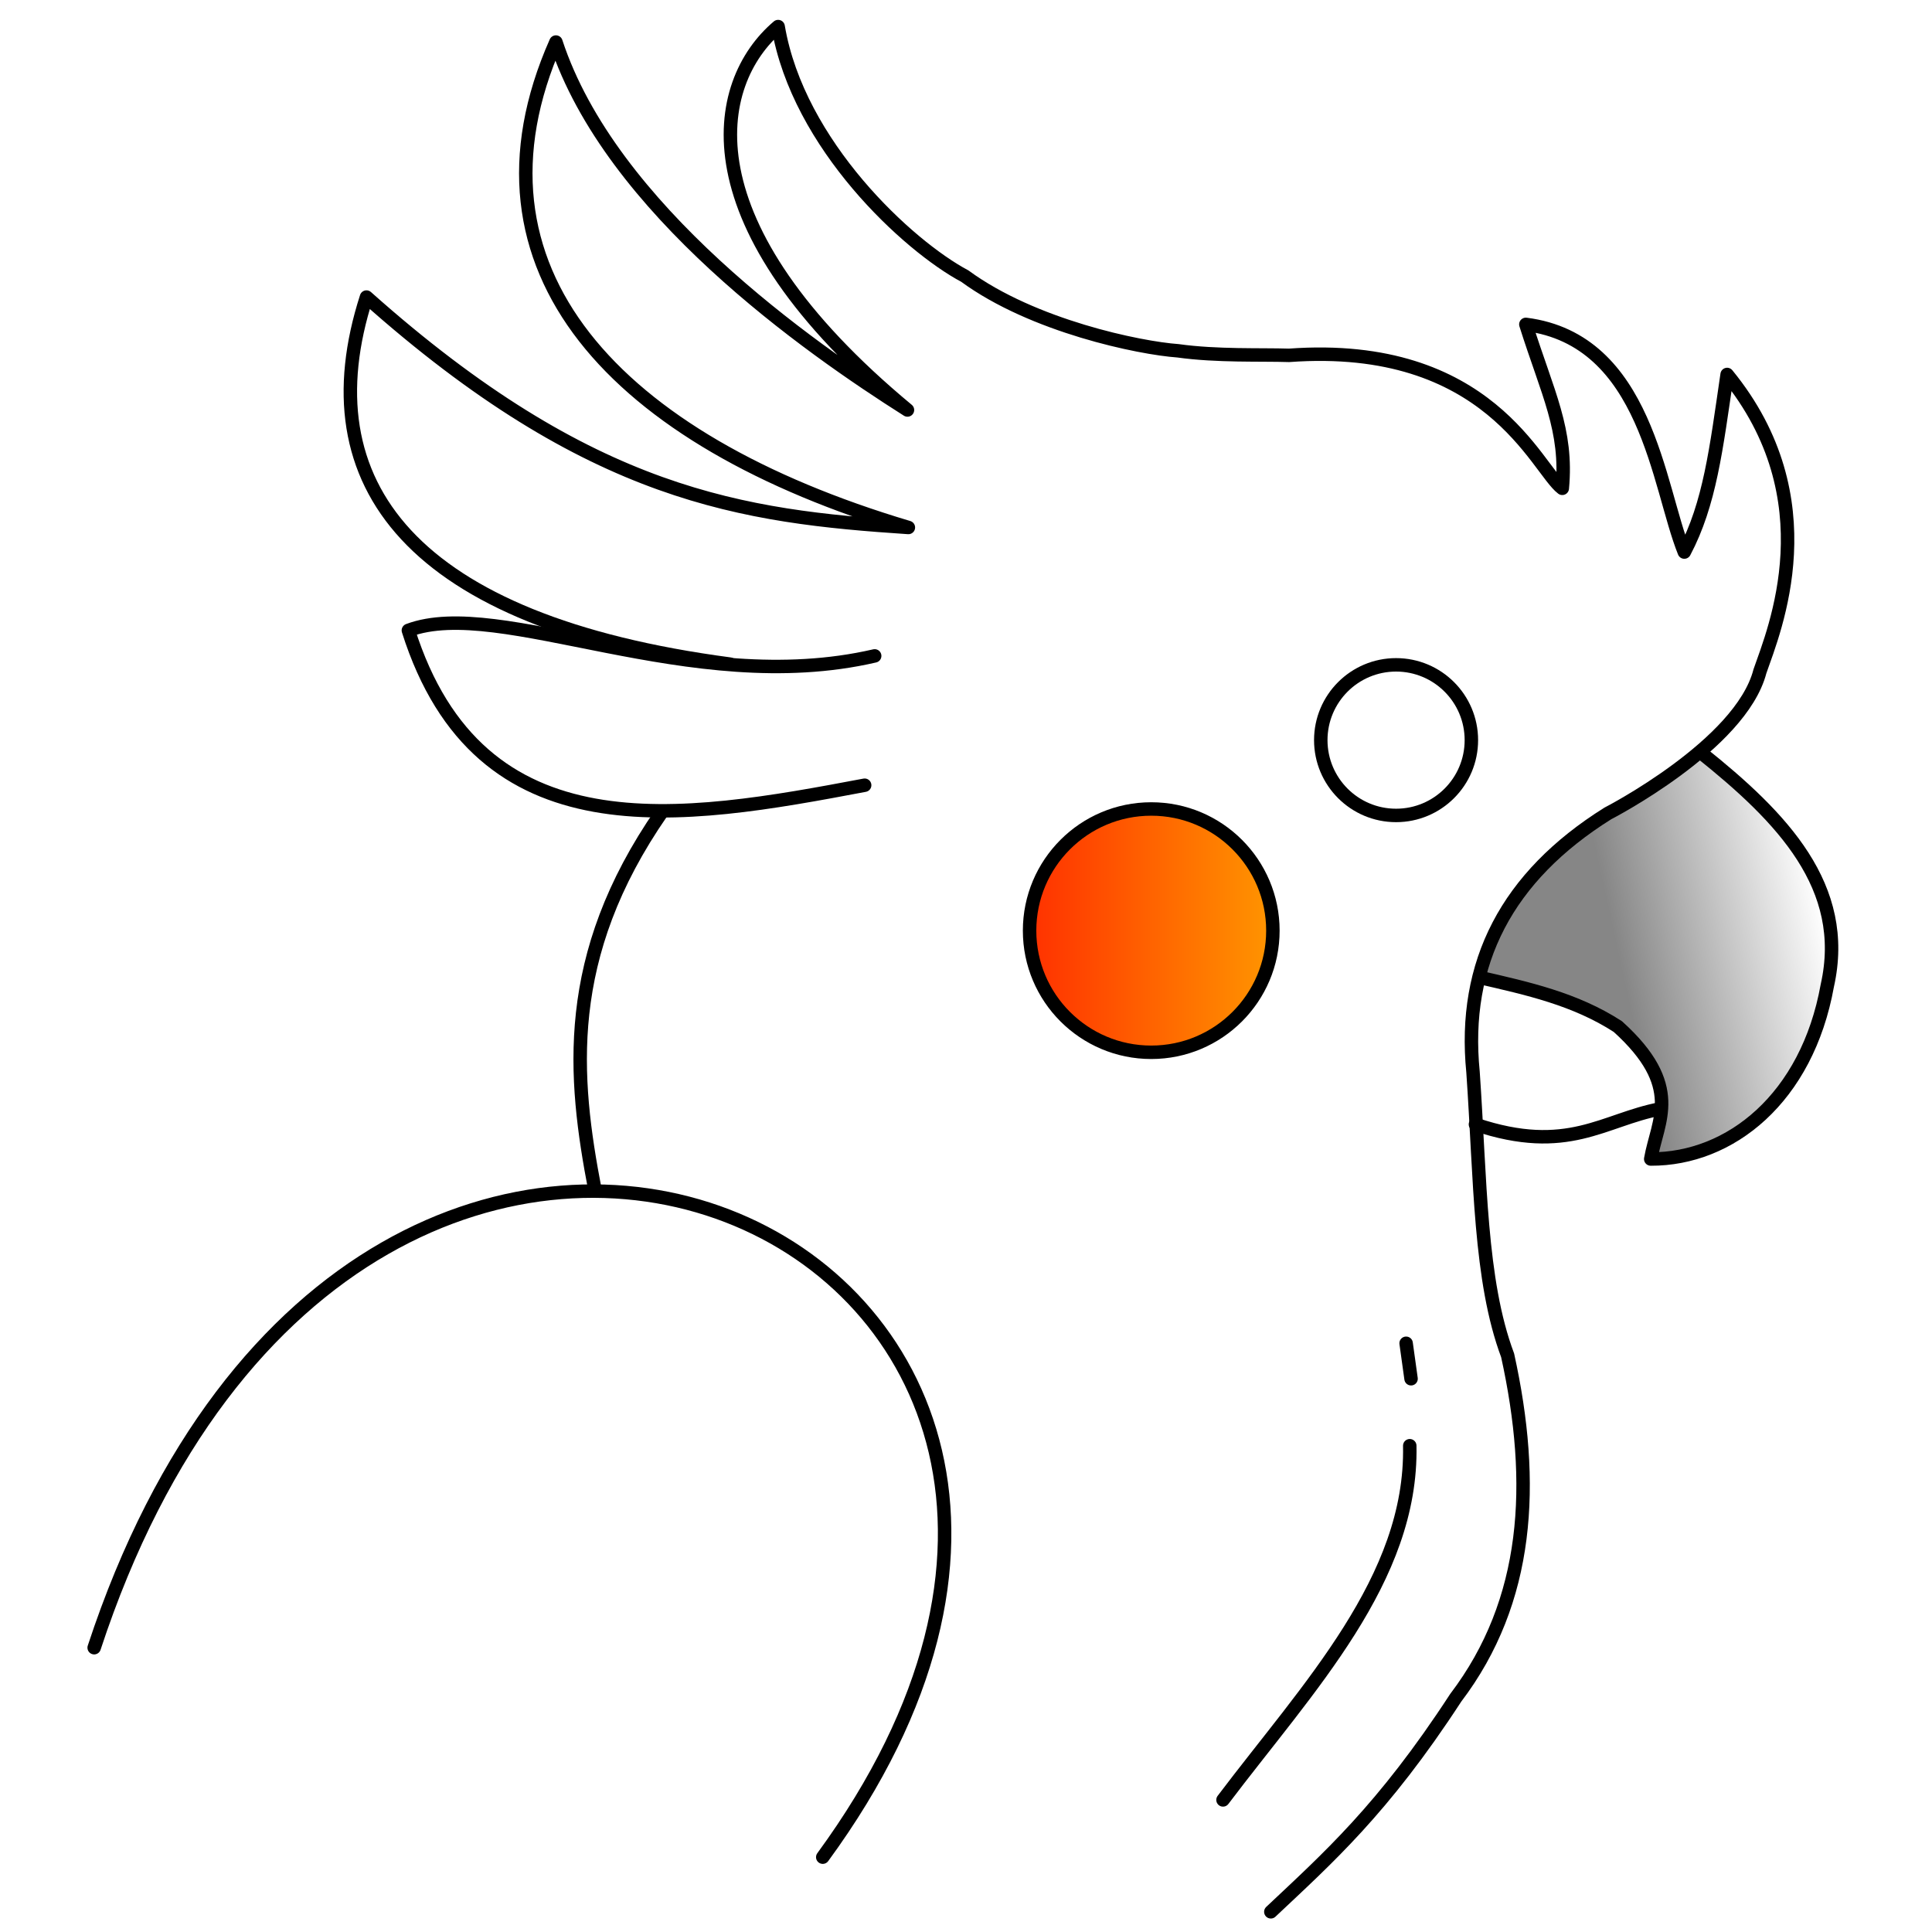 <?xml version="1.0" encoding="UTF-8" standalone="no"?>
<!-- Created with Inkscape (http://www.inkscape.org/) -->

<svg
   width="190mm"
   height="190mm"
   viewBox="0 0 190 190"
   version="1.1"
   id="svg5"
   xml:space="preserve"
   sodipodi:docname="parrot_1(gradient_2).svg"
   inkscape:version="1.2.2 (732a01da63, 2022-12-09)"
   xmlns:inkscape="http://www.inkscape.org/namespaces/inkscape"
   xmlns:sodipodi="http://sodipodi.sourceforge.net/DTD/sodipodi-0.dtd"
   xmlns:xlink="http://www.w3.org/1999/xlink"
   xmlns="http://www.w3.org/2000/svg"
   xmlns:svg="http://www.w3.org/2000/svg"><sodipodi:namedview
     id="namedview7"
     pagecolor="#505050"
     bordercolor="#eeeeee"
     borderopacity="1"
     inkscape:showpageshadow="0"
     inkscape:pageopacity="0"
     inkscape:pagecheckerboard="0"
     inkscape:deskcolor="#505050"
     inkscape:document-units="mm"
     showgrid="false"
     inkscape:zoom="1.4770342"
     inkscape:cx="423.82227"
     inkscape:cy="323.62148"
     inkscape:window-width="1920"
     inkscape:window-height="1009"
     inkscape:window-x="-8"
     inkscape:window-y="1072"
     inkscape:window-maximized="1"
     inkscape:current-layer="layer1" /><defs
     id="defs2"><linearGradient
       inkscape:collect="always"
       id="linearGradient9347"><stop
         style="stop-color:#000000;stop-opacity:0.476;"
         offset="0"
         id="stop9343" /><stop
         style="stop-color:#000000;stop-opacity:0;"
         offset="1"
         id="stop9345" /></linearGradient><linearGradient
       inkscape:collect="always"
       id="linearGradient3422"><stop
         style="stop-color:#ff2e00;stop-opacity:1;"
         offset="0"
         id="stop3418" /><stop
         style="stop-color:#ff9800;stop-opacity:1;"
         offset="1"
         id="stop3420" /></linearGradient><linearGradient
       inkscape:collect="always"
       xlink:href="#linearGradient3422"
       id="linearGradient3424"
       x1="100.592"
       y1="91.522"
       x2="125.843"
       y2="91.522"
       gradientUnits="userSpaceOnUse" /><linearGradient
       inkscape:collect="always"
       xlink:href="#linearGradient9347"
       id="linearGradient9349"
       x1="159.351"
       y1="95.14"
       x2="179.541"
       y2="90.707"
       gradientUnits="userSpaceOnUse" /></defs><g
     inkscape:label="Warstwa 1"
     inkscape:groupmode="layer"
     id="layer1"><path
       style="fill:none;stroke:#000000;stroke-width:1.323;stroke-opacity:1;stroke-linecap:round;stroke-linejoin:round;stroke-dasharray:none;stroke-dashoffset:0"
       d="M 9.261,162.04 C 35.794,81.34 124.856,122.609 80.913,182.64"
       id="path1027"
       sodipodi:nodetypes="cc" /><path
       style="fill:none;stroke:#000000;stroke-width:1.323;stroke-opacity:1;stroke-linecap:round;stroke-linejoin:round;stroke-dasharray:none;stroke-dashoffset:0"
       d="M 58.522,117.078 C 56.382,105.938 55.223,94.101 65.06,79.908"
       id="path1083"
       sodipodi:nodetypes="cc" /><path
       style="fill:none;stroke:#000000;stroke-width:1.323;stroke-opacity:1;stroke-linecap:round;stroke-linejoin:round;stroke-dasharray:none;stroke-dashoffset:0"
       d="m 85.033,77.221 c -17.986,3.398 -37.867,6.919 -44.872,-15.226 9.046,-3.403 27.676,6.717 45.858,2.508"
       id="path1085"
       sodipodi:nodetypes="ccc" /><path
       style="fill:none;stroke:#000000;stroke-width:1.323;stroke-opacity:1;stroke-linecap:round;stroke-linejoin:round;stroke-dasharray:none;stroke-dashoffset:0"
       d="m 120.275,177.01 c 8.368,-11.079 18.634,-21.709 18.366,-34.833"
       id="path1815"
       sodipodi:nodetypes="cc" /><path
       style="fill:none;stroke:#000000;stroke-width:1.323;stroke-opacity:1;stroke-linecap:round;stroke-linejoin:round;stroke-dasharray:none;stroke-dashoffset:0"
       d="m 138.283,132.102 0.485,3.488"
       id="path1817"
       sodipodi:nodetypes="cc" /><circle
       style="fill:url(#linearGradient3424);stroke:#000000;stroke-width:1.323;stroke-opacity:1;stroke-linecap:round;stroke-linejoin:round;stroke-dasharray:none;stroke-dashoffset:0;fill-opacity:1"
       id="path1871"
       cx="113.217"
       cy="91.522"
       r="11.964" /><circle
       style="fill:none;stroke:#000000;stroke-width:1.323;stroke-opacity:1;stroke-linecap:round;stroke-linejoin:round;stroke-dasharray:none;stroke-dashoffset:0;fill-opacity:1"
       id="path1871-2"
       cx="137.295"
       cy="72.788"
       r="7.405" /><path
       style="fill:none;stroke:#000000;stroke-width:1.323;stroke-opacity:1;stroke-linecap:round;stroke-linejoin:round;stroke-dasharray:none;stroke-dashoffset:0"
       d="m 145.101,110.574 c 9.093,3.055 12.587,-0.463 18.176,-1.52"
       id="path1899"
       sodipodi:nodetypes="cc" /><path
       style="fill:url(#linearGradient9349);fill-opacity:1;stroke:none;stroke-width:0.265;stroke-linecap:round;stroke-linejoin:round;stroke-dasharray:none;stroke-dashoffset:0;stroke-opacity:1"
       d="m 145.544,96.104 c 1.597,-5.087 3.542,-10.126 10.3,-14.51 3.979,-2.458 8.184,-4.818 11.375,-7.613 8.96,7.151 11.449,11.447 12.36,15.047 0.443,2.845 1.015,5.534 -0.627,10.927 -3.169,8.878 -6.905,10.943 -10.658,12.808 -1.984,0.881 -3.955,1.606 -5.822,1.075 1.293,-4.858 0.951,-6.65 0.358,-7.971 -2.546,-5.127 -4.537,-5.303 -7.344,-6.717 -2.834,-1.289 -6.276,-2.231 -9.942,-3.045 z"
       id="path4206"
       sodipodi:nodetypes="cccccccccc" /><path
       style="fill:none;stroke:#000000;stroke-width:1.323;stroke-opacity:1;stroke-linecap:round;stroke-linejoin:round;stroke-dasharray:none;stroke-dashoffset:0;fill-opacity:1"
       d="m 167.255,73.997 c 7.991,6.383 14.628,13.211 12.45,22.929 -1.997,11.093 -9.568,17.089 -17.367,17.055 0.656,-3.792 3.266,-7.148 -3.233,-13.024 -4.204,-2.725 -8.917,-3.755 -13.614,-4.837"
       id="path1897"
       sodipodi:nodetypes="ccccc" /><path
       style="fill:none;stroke:#000000;stroke-width:1.323;stroke-opacity:1;stroke-linecap:round;stroke-linejoin:round;stroke-dasharray:none;stroke-dashoffset:0"
       d="M 71.778,65.309 C 40.461,61.162 30.126,47.591 36.041,29.214 58.136,48.913 73.177,50.794 89.333,51.874 60.486,43.277 44.78,26.472 54.671,4.135 60.045,20.526 79.48,34.14 89.243,40.32 67.21,22.049 69.986,8.166 76.525,2.613 78.495,14.256 89.333,24.198 94.886,27.154 c 6.717,4.926 17.197,7.076 20.958,7.344 3.851,0.537 8.15,0.358 10.927,0.448 19.704,-1.433 24.362,11.196 26.87,13.077 0.537,-5.732 -1.433,-9.315 -3.583,-16.122 11.912,1.523 12.987,15.943 15.584,22.391 2.508,-4.747 3.135,-10.121 4.21,-17.465 10.031,12.271 4.657,25.078 3.224,29.198 -1.881,7.255 -14.957,13.972 -14.957,13.972 -9.916,6.208 -14.326,14.691 -13.256,25.437 0.736,10.578 0.634,20.463 3.403,27.855 2.78,12.613 2.123,24.162 -5.105,33.677 -7.184,11.027 -12.616,15.798 -18.182,21.048"
       id="path1087"
       sodipodi:nodetypes="ccccccccccccccccccc" /></g></svg>
